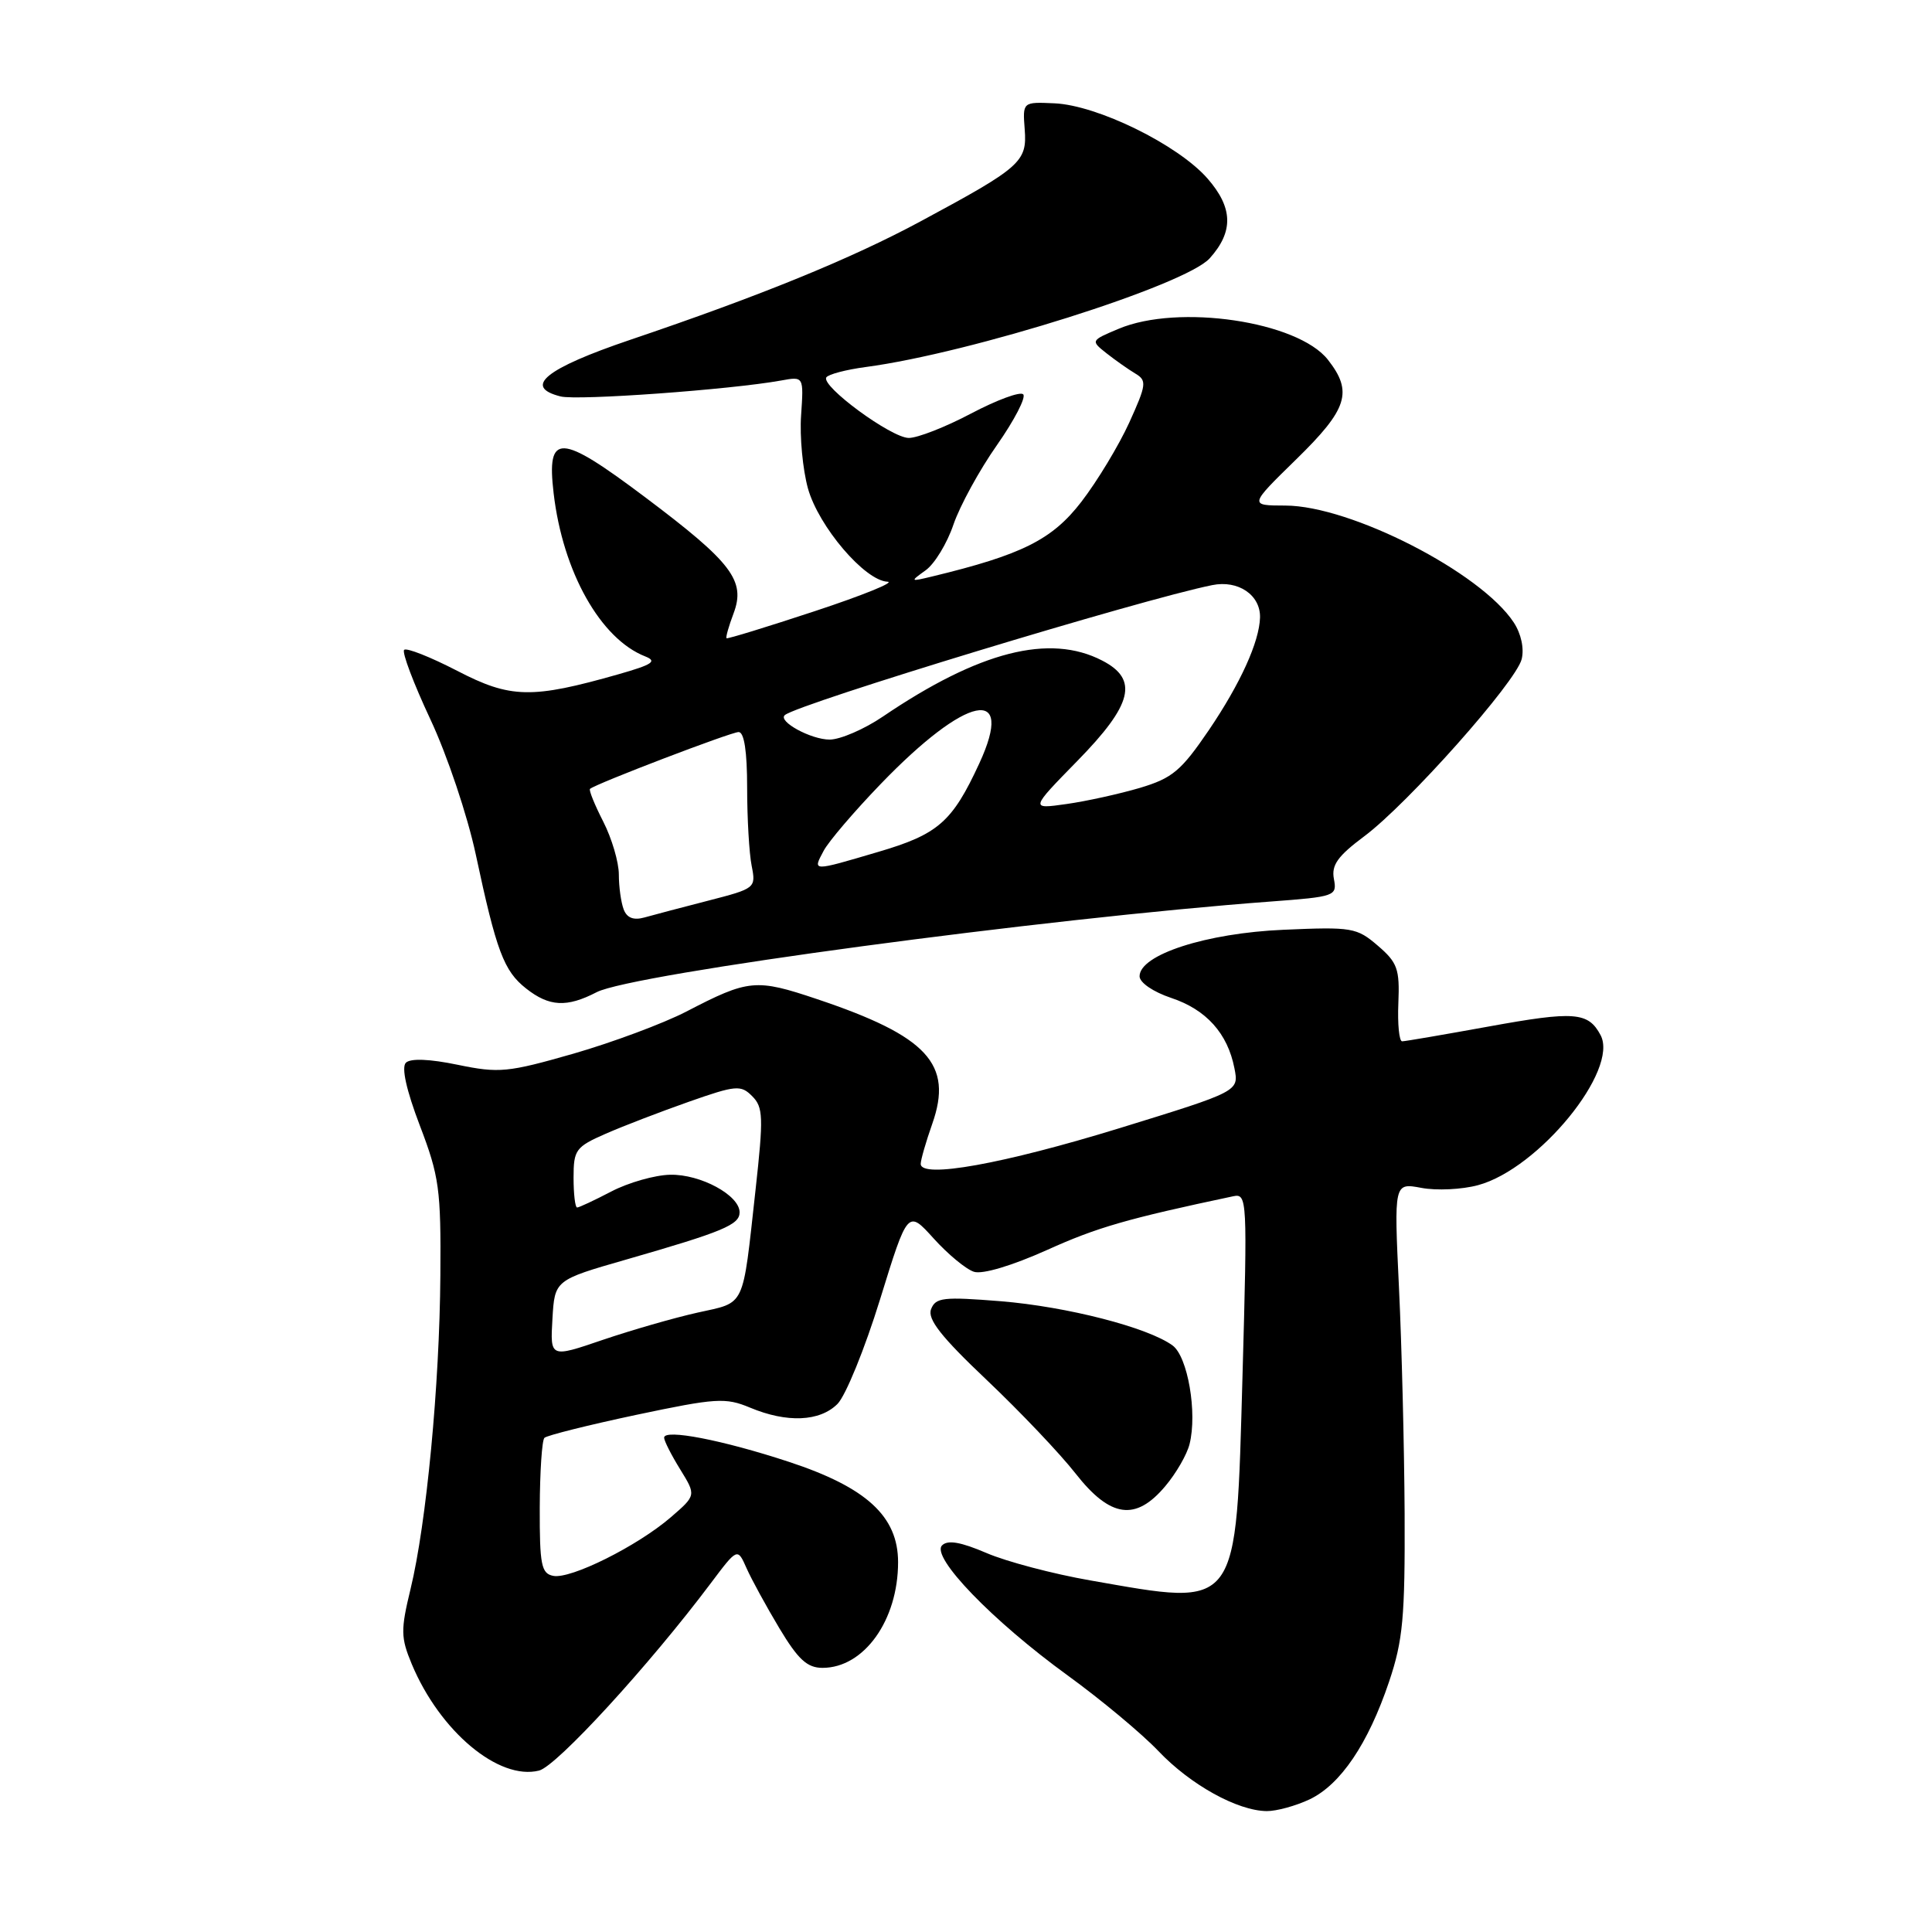 <?xml version="1.0" encoding="UTF-8" standalone="no"?>
<!DOCTYPE svg PUBLIC "-//W3C//DTD SVG 1.1//EN" "http://www.w3.org/Graphics/SVG/1.1/DTD/svg11.dtd" >
<svg xmlns="http://www.w3.org/2000/svg" xmlns:xlink="http://www.w3.org/1999/xlink" version="1.1" viewBox="0 0 256 256">
 <g >
 <path fill="currentColor"
d=" M 173.52 238.43 C 177.63 236.47 181.28 231.08 184.06 222.83 C 185.90 217.36 186.18 214.32 186.12 200.50 C 186.07 191.70 185.74 178.25 185.37 170.61 C 184.71 156.72 184.71 156.72 188.34 157.40 C 190.34 157.78 193.71 157.62 195.85 157.04 C 203.87 154.88 214.56 141.79 212.08 137.15 C 210.44 134.09 208.63 133.95 197.25 136.02 C 191.34 137.09 186.18 137.98 185.79 137.98 C 185.40 137.99 185.17 135.71 185.29 132.91 C 185.48 128.40 185.17 127.54 182.57 125.31 C 179.78 122.91 179.15 122.80 170.07 123.20 C 159.84 123.64 151.00 126.50 151.00 129.36 C 151.00 130.20 152.80 131.43 155.19 132.23 C 159.84 133.78 162.67 136.93 163.57 141.56 C 164.17 144.61 164.17 144.61 148.34 149.49 C 132.93 154.23 122.00 156.20 122.00 154.22 C 122.00 153.69 122.69 151.30 123.53 148.91 C 126.32 141.00 122.90 137.30 108.27 132.39 C 100.15 129.66 99.20 129.75 90.94 134.04 C 87.88 135.62 81.14 138.13 75.97 139.62 C 67.27 142.11 66.13 142.22 60.65 141.09 C 56.90 140.31 54.38 140.22 53.78 140.82 C 53.17 141.43 53.85 144.47 55.63 149.14 C 58.20 155.86 58.44 157.59 58.35 169.00 C 58.25 183.54 56.50 201.91 54.40 210.55 C 53.08 216.00 53.10 216.98 54.56 220.50 C 58.29 229.42 66.09 235.95 71.43 234.61 C 73.77 234.02 86.03 220.65 94.18 209.79 C 97.72 205.08 97.72 205.08 98.92 207.79 C 99.58 209.28 101.54 212.86 103.27 215.75 C 105.76 219.90 106.96 221.00 108.99 221.00 C 114.49 221.00 119.00 214.69 119.00 207.00 C 119.00 200.92 114.81 197.08 104.50 193.69 C 95.74 190.81 88.00 189.31 88.00 190.50 C 88.00 190.92 88.96 192.81 90.13 194.70 C 92.25 198.14 92.25 198.14 88.88 201.05 C 84.46 204.86 75.62 209.27 73.31 208.81 C 71.73 208.50 71.50 207.37 71.52 199.79 C 71.54 195.02 71.81 190.85 72.14 190.52 C 72.47 190.20 77.94 188.83 84.29 187.48 C 94.90 185.24 96.13 185.16 99.39 186.52 C 104.27 188.56 108.62 188.38 110.97 186.03 C 112.05 184.95 114.59 178.72 116.61 172.18 C 120.28 160.30 120.28 160.30 123.72 164.11 C 125.61 166.20 128.01 168.19 129.06 168.52 C 130.20 168.88 134.10 167.71 138.74 165.63 C 145.37 162.63 149.37 161.48 163.41 158.51 C 165.26 158.12 165.29 158.84 164.64 182.26 C 163.75 213.67 164.34 212.89 144.51 209.42 C 139.56 208.56 133.35 206.92 130.71 205.78 C 127.30 204.32 125.58 204.02 124.83 204.77 C 123.31 206.29 131.54 214.80 141.48 222.01 C 145.89 225.21 151.30 229.72 153.50 232.03 C 157.75 236.50 163.97 239.94 167.85 239.98 C 169.14 239.99 171.69 239.29 173.52 238.43 Z  M 154.41 196.92 C 155.84 195.23 157.28 192.73 157.62 191.36 C 158.67 187.20 157.38 179.75 155.37 178.28 C 152.10 175.89 141.39 173.14 132.61 172.42 C 124.99 171.81 123.97 171.92 123.37 173.48 C 122.87 174.79 124.70 177.13 130.75 182.86 C 135.18 187.06 140.48 192.64 142.52 195.25 C 147.13 201.13 150.48 201.60 154.41 196.92 Z  M 79.06 131.47 C 83.77 129.03 138.44 121.68 168.35 119.46 C 176.93 118.82 177.18 118.73 176.75 116.47 C 176.40 114.63 177.24 113.45 180.76 110.82 C 186.52 106.53 200.87 90.39 201.63 87.34 C 201.98 85.94 201.56 83.97 200.58 82.48 C 196.23 75.85 178.97 67.01 170.32 66.99 C 165.50 66.98 165.50 66.98 171.75 60.87 C 178.58 54.20 179.30 51.93 175.95 47.66 C 171.94 42.57 156.12 40.23 148.22 43.57 C 144.51 45.13 144.51 45.14 146.63 46.82 C 147.80 47.74 149.52 48.95 150.44 49.50 C 151.98 50.42 151.92 50.95 149.63 56.00 C 148.25 59.02 145.40 63.75 143.28 66.50 C 139.41 71.52 135.42 73.51 123.50 76.39 C 120.59 77.09 120.56 77.07 122.65 75.57 C 123.84 74.72 125.50 71.99 126.34 69.50 C 127.19 67.02 129.78 62.28 132.10 58.98 C 134.41 55.68 135.98 52.65 135.58 52.25 C 135.18 51.85 132.08 53.00 128.68 54.79 C 125.28 56.59 121.56 58.04 120.41 58.03 C 118.07 58.00 108.78 51.17 109.49 50.01 C 109.75 49.60 112.10 48.98 114.73 48.63 C 128.65 46.78 157.08 37.79 160.29 34.23 C 163.48 30.68 163.39 27.52 159.98 23.63 C 156.06 19.17 145.41 13.94 139.72 13.69 C 135.50 13.50 135.50 13.50 135.78 17.16 C 136.11 21.44 135.27 22.18 122.00 29.32 C 112.77 34.29 100.71 39.21 83.50 45.03 C 72.26 48.84 69.26 51.27 74.28 52.53 C 76.54 53.10 96.81 51.63 103.50 50.42 C 106.50 49.87 106.50 49.87 106.15 55.03 C 105.95 57.87 106.37 62.23 107.06 64.73 C 108.48 69.78 114.59 76.95 117.60 77.08 C 118.64 77.13 114.33 78.88 108.00 80.97 C 101.67 83.06 96.40 84.68 96.27 84.57 C 96.14 84.46 96.56 82.98 97.20 81.28 C 98.83 76.95 97.00 74.54 85.49 65.89 C 74.15 57.37 72.41 57.29 73.36 65.37 C 74.58 75.78 79.57 84.66 85.50 86.98 C 87.12 87.62 86.45 88.06 82.00 89.33 C 70.45 92.62 67.66 92.56 60.57 88.88 C 57.02 87.05 53.87 85.80 53.55 86.11 C 53.24 86.43 54.80 90.56 57.02 95.30 C 59.26 100.07 61.94 108.07 63.04 113.21 C 65.78 126.05 66.76 128.66 69.71 130.98 C 72.78 133.40 75.10 133.52 79.06 131.47 Z  M 73.20 174.77 C 73.50 169.62 73.50 169.62 83.00 166.89 C 95.82 163.20 98.00 162.29 98.00 160.64 C 98.00 158.38 92.82 155.57 88.80 155.66 C 86.77 155.70 83.27 156.70 81.02 157.87 C 78.78 159.04 76.73 160.00 76.47 160.00 C 76.21 160.00 76.00 158.22 76.00 156.05 C 76.00 152.36 76.28 151.97 80.25 150.23 C 82.59 149.20 87.55 147.30 91.27 145.99 C 97.53 143.79 98.17 143.74 99.67 145.25 C 101.13 146.71 101.18 148.01 100.11 157.69 C 98.35 173.56 98.86 172.49 92.42 173.93 C 89.32 174.62 83.67 176.25 79.84 177.55 C 72.90 179.92 72.90 179.92 73.20 174.77 Z  M 82.64 120.50 C 82.29 119.58 82.00 117.51 82.00 115.88 C 82.00 114.25 81.07 111.09 79.93 108.86 C 78.79 106.63 78.00 104.68 78.18 104.53 C 78.97 103.84 96.87 97.00 97.87 97.00 C 98.61 97.00 99.00 99.57 99.00 104.38 C 99.00 108.43 99.27 113.09 99.60 114.73 C 100.18 117.67 100.10 117.73 93.85 119.34 C 90.36 120.24 86.55 121.24 85.39 121.57 C 83.95 121.97 83.07 121.63 82.64 120.50 Z  M 109.13 112.75 C 109.78 111.51 113.18 107.53 116.69 103.89 C 128.08 92.07 134.59 90.71 129.76 101.16 C 126.17 108.93 124.31 110.55 116.34 112.89 C 107.53 115.49 107.67 115.49 109.13 112.75 Z  M 142.75 100.83 C 150.08 93.35 150.90 90.03 146.05 87.53 C 139.08 83.92 129.74 86.30 117.00 94.94 C 114.53 96.62 111.35 97.99 109.94 98.00 C 107.45 98.00 103.01 95.57 104.00 94.75 C 105.83 93.23 151.26 79.41 160.63 77.53 C 164.07 76.83 167.03 78.84 166.96 81.82 C 166.87 85.05 164.36 90.57 160.19 96.73 C 156.50 102.15 155.35 103.11 151.04 104.40 C 148.32 105.20 143.94 106.17 141.30 106.54 C 136.50 107.22 136.50 107.22 142.75 100.83 Z "/>
</g>
</svg>